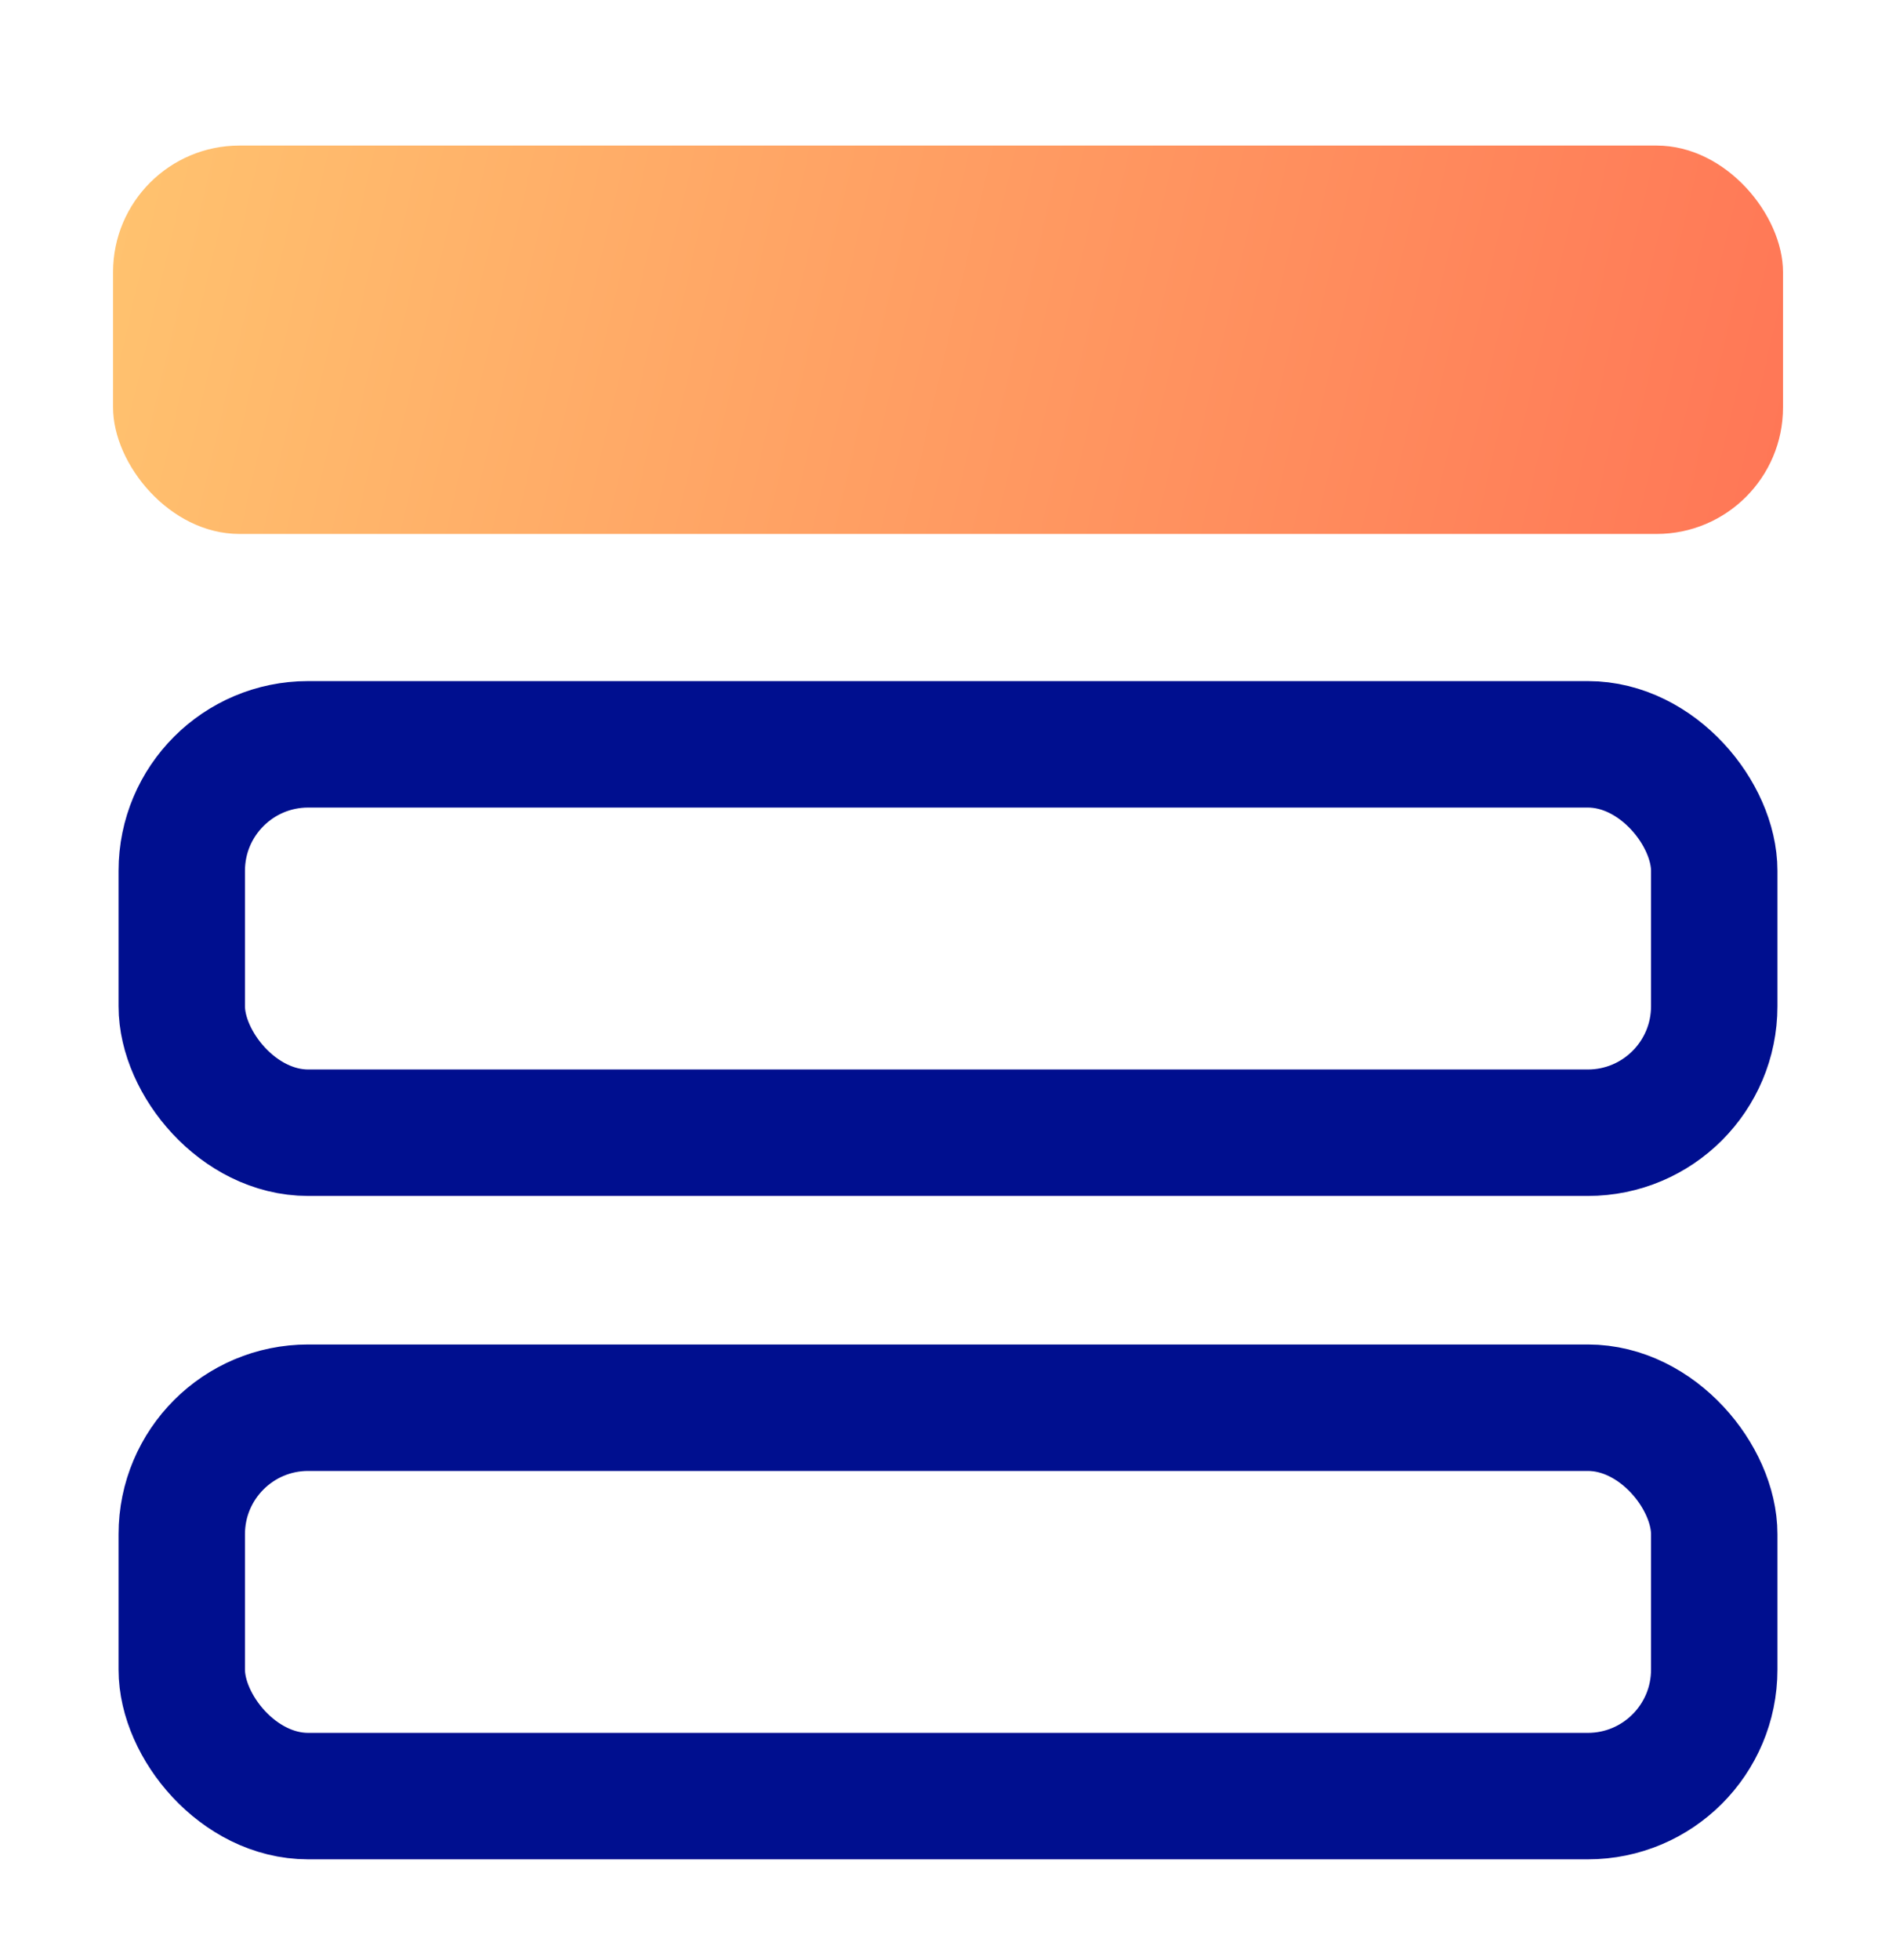 <?xml version="1.0" encoding="UTF-8"?> <svg xmlns="http://www.w3.org/2000/svg" width="30" height="31" viewBox="0 0 30 31" fill="none"><rect x="1.789" y="2.302" width="26.423" height="6.142" rx="2" fill="url(#paint0_linear_1735_2926)"></rect><rect x="2.876" y="11.771" width="24.248" height="6.142" rx="2" stroke="#000F8F" stroke-width="2"></rect><rect x="2.876" y="22.262" width="24.248" height="6.142" rx="2" stroke="#000F8F" stroke-width="2"></rect><defs><linearGradient id="paint0_linear_1735_2926" x1="28.212" y1="8.444" x2="1.789" y2="2.302" gradientUnits="userSpaceOnUse"><stop stop-color="#FF7656"></stop><stop offset="1" stop-color="#FFC36F"></stop></linearGradient></defs></svg> 